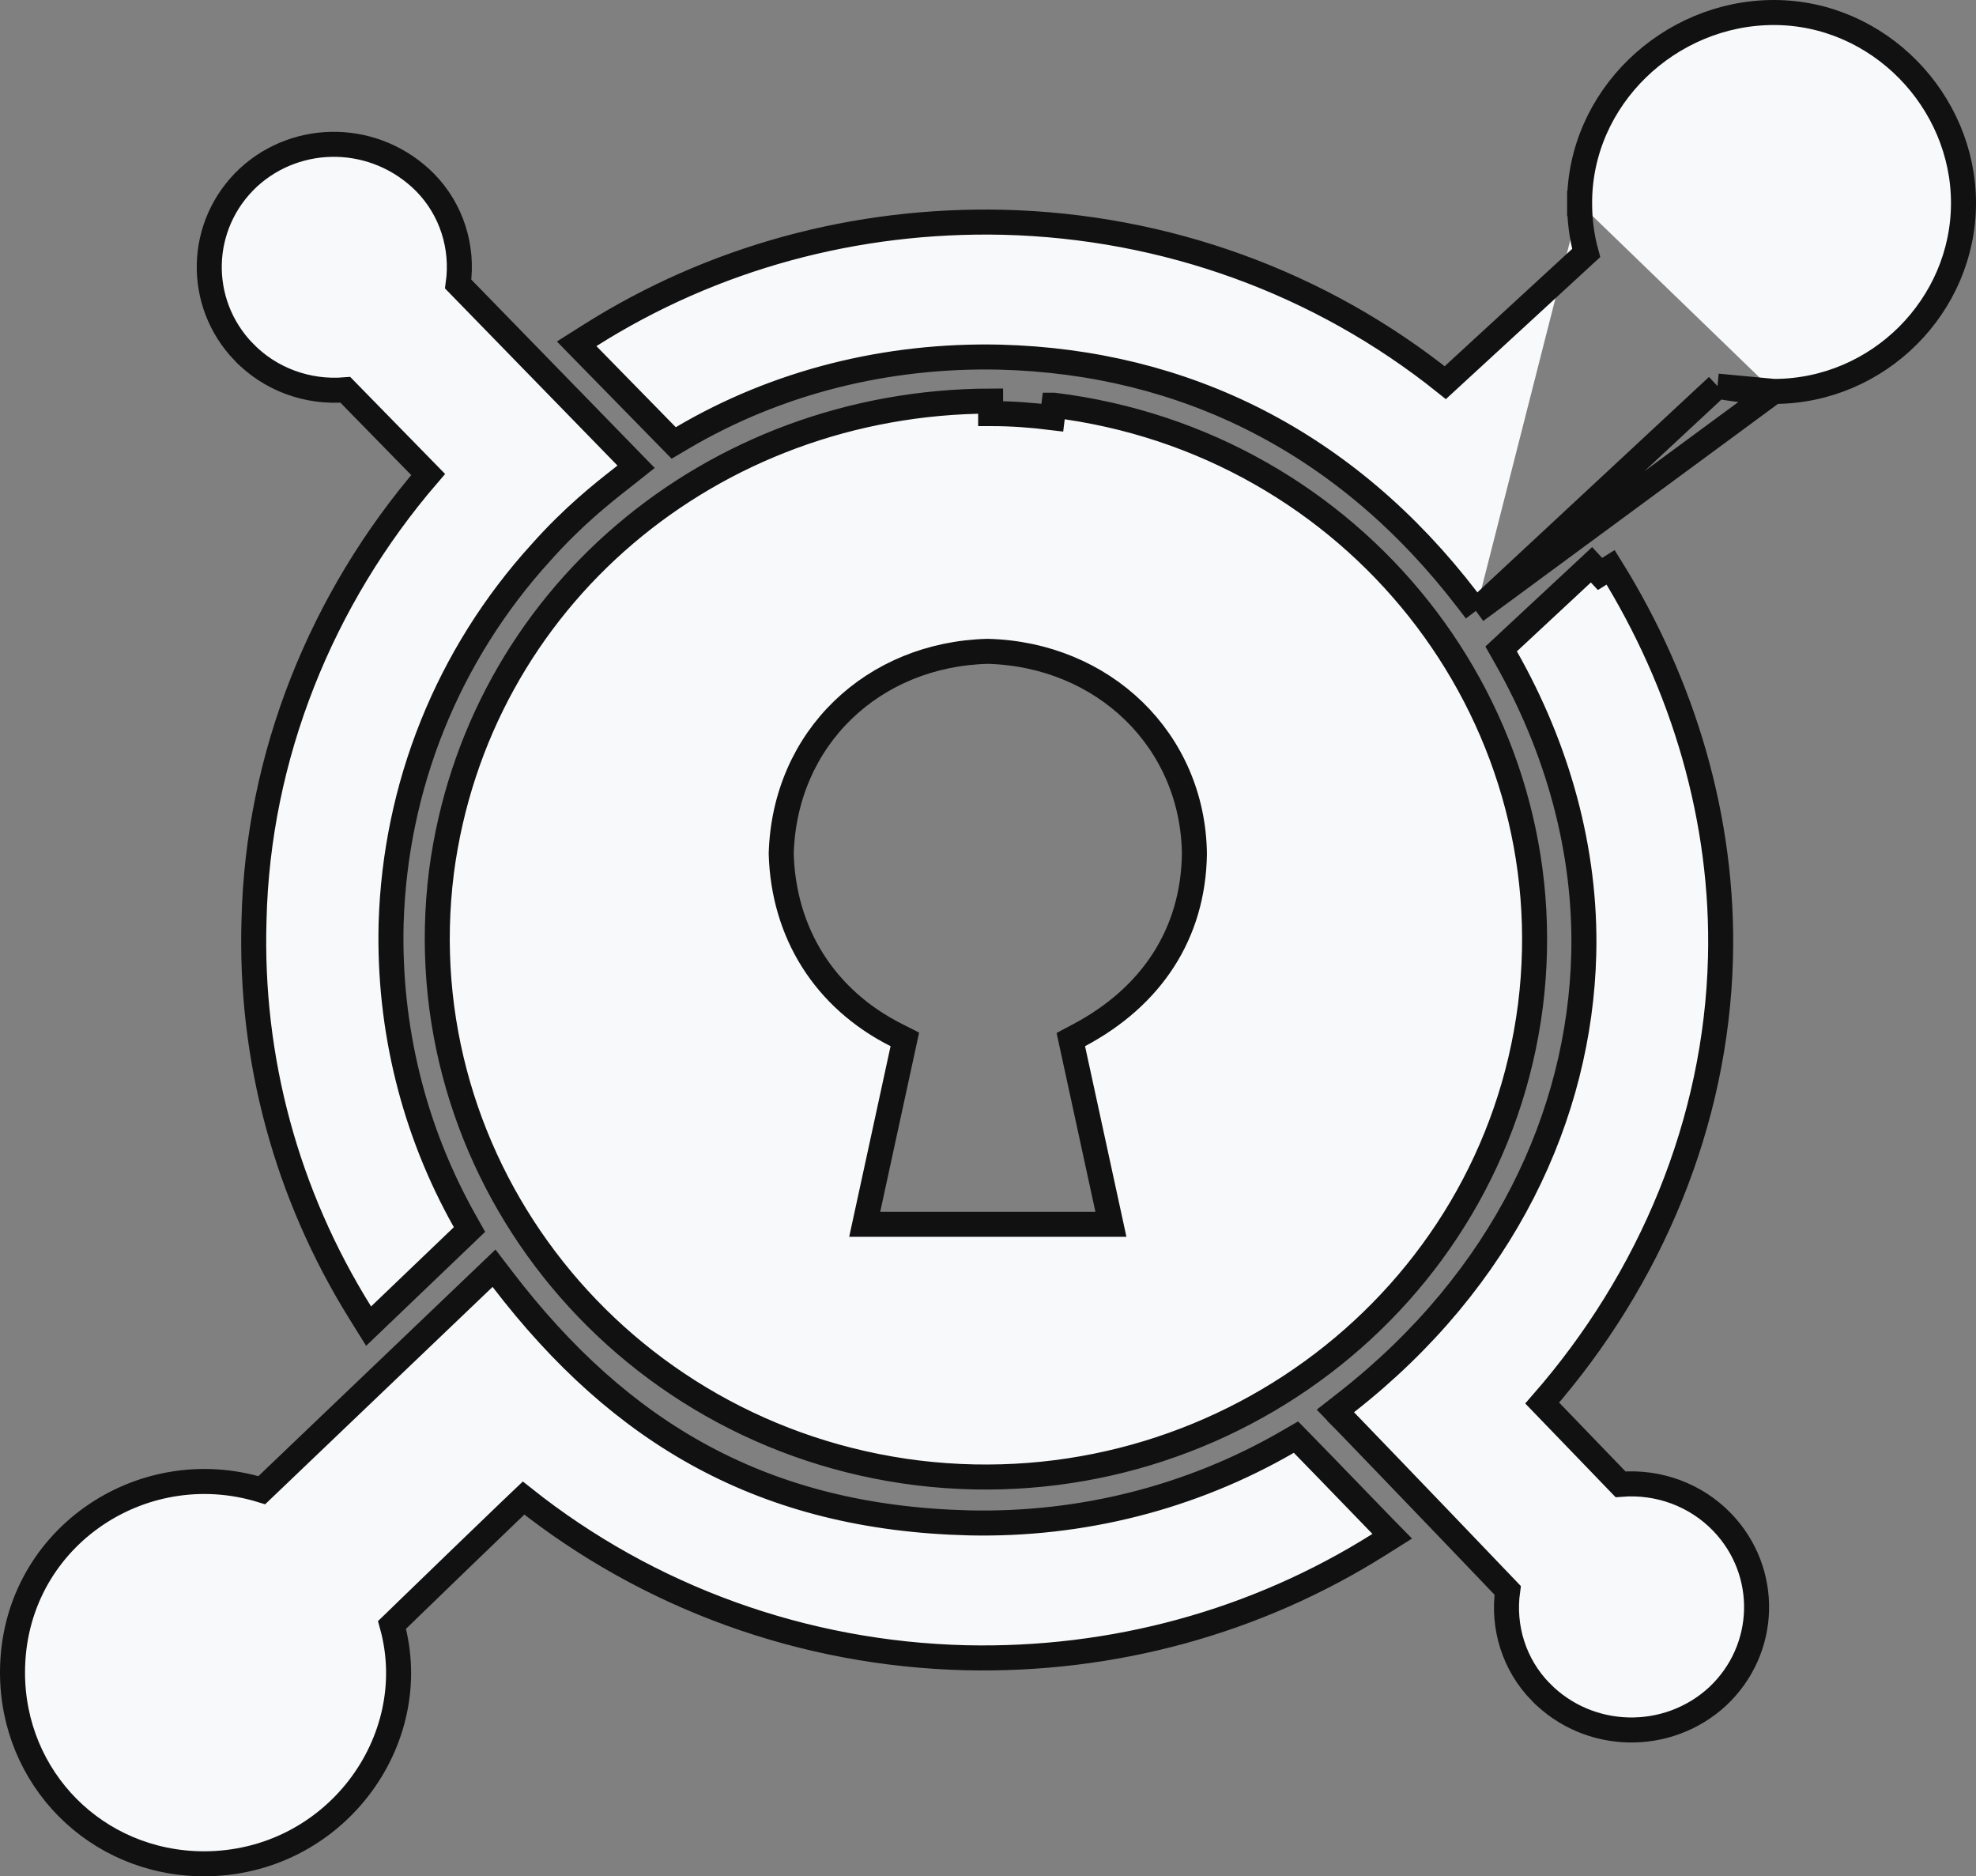 <svg width="158" height="150" viewBox="0 0 158 150" fill="none" xmlns="http://www.w3.org/2000/svg">
<rect x="0" y="0" width="158" height="150" fill="#808080" stroke="none"/>
<path d="M118.007 48.838L117.338 47.964C107.684 35.352 94.731 28.927 79.939 28.551C70.94 28.349 62.163 30.517 54.543 35.014L53.869 35.412L53.321 34.852L46.974 28.369L46.109 27.485L47.154 26.824C57.011 20.586 68.455 17.5 80.226 17.769L80.228 17.769C93.179 18.092 105.55 22.57 115.565 30.591L126.83 20.225C126.472 18.927 126.306 17.593 126.305 16.266M118.007 48.838L141.833 31.292C141.836 31.292 141.838 31.292 141.841 31.292M118.007 48.838L118.813 48.088L137.331 30.867M118.007 48.838L137.331 30.867M126.305 16.266C126.305 16.265 126.305 16.265 126.305 16.264H127.305L126.305 16.268C126.305 16.267 126.305 16.267 126.305 16.266ZM126.305 16.266C126.274 7.814 133.491 1 141.833 1C150.22 1 157 8.064 157 16.235C157 24.419 150.209 31.288 141.841 31.292M141.841 31.292C140.835 31.307 139.737 31.222 138.822 31.108C138.274 31.04 137.747 30.956 137.331 30.867M141.841 31.292L137.331 30.867M40.181 102.272L39.503 101.386L38.696 102.157L20.933 119.13C11.249 116.146 1 123.09 1 133.706C1 142.152 7.668 148.968 16.284 149H16.287C26.706 149 33.926 139.18 31.346 129.904L31.447 129.807C31.774 129.489 32.236 129.042 32.786 128.508C33.888 127.442 35.343 126.033 36.792 124.634C38.241 123.234 39.683 121.845 40.756 120.817C41.197 120.394 41.575 120.034 41.865 119.759C51.878 127.725 64.249 132.203 77.201 132.525L77.203 132.525C88.975 132.795 100.418 129.679 110.273 123.471L111.322 122.811L110.454 121.926C110.196 121.662 109.436 120.876 108.512 119.92C107.018 118.375 105.094 116.385 104.167 115.441L103.624 114.888L102.953 115.276C95.264 119.721 86.483 121.946 77.489 121.744C61.13 121.339 49.671 114.67 40.181 102.272ZM127.937 45.883L127.256 45.151L120.608 51.34L120.03 51.878L120.42 52.565C124.523 59.795 126.842 67.958 126.637 76.272C126.313 89.108 120.265 102.241 107.65 112.112L106.776 112.796L107.547 113.595L108.266 112.9L107.547 113.595L107.547 113.595L107.548 113.596L107.551 113.599L107.564 113.612L107.614 113.665L107.813 113.871C107.988 114.052 108.246 114.319 108.58 114.665C109.246 115.356 110.213 116.36 111.414 117.609C113.742 120.029 116.949 123.369 120.553 127.14C120.142 130.086 121.064 133.082 123.191 135.26L123.192 135.26C127.031 139.186 133.333 139.315 137.338 135.62L137.344 135.614C141.361 131.843 141.495 125.634 137.712 121.697L137.711 121.696C135.588 119.492 132.601 118.411 129.579 118.661C129.378 118.453 129.097 118.161 128.762 117.814C128.086 117.113 127.191 116.185 126.296 115.256L126.022 114.971C124.978 113.889 123.955 112.827 123.314 112.164C131.994 102.236 137.24 89.708 137.569 76.558C137.845 65.559 134.625 54.73 128.786 45.354L127.937 45.883ZM33.997 14.593L33.997 14.593L33.99 14.586C30.065 10.643 23.828 10.534 19.85 14.203L19.85 14.203L19.844 14.209C15.827 17.98 15.693 24.189 19.476 28.127L19.477 28.127C21.601 30.332 24.589 31.413 27.612 31.162L34.235 37.934C25.675 47.869 20.611 60.478 20.311 73.559C19.974 84.661 22.915 95.493 28.823 104.971L29.474 106.015L30.363 105.164L36.981 98.828L37.541 98.291L37.16 97.615C33.07 90.348 31.067 82.187 31.273 73.848C31.597 62.858 35.777 52.389 43.255 44.168L43.255 44.168L43.262 44.16C45.818 41.287 48.145 39.457 49.611 38.304C49.746 38.198 49.874 38.097 49.994 38.002L50.862 37.314L50.089 36.52L36.636 22.707C37.045 19.763 36.123 16.769 33.997 14.593ZM79.21 33.063L79.208 32.063C56.898 32.123 38.163 47.851 35.297 69.713L35.297 69.718C32.339 93.3 49.38 114.799 73.404 117.753L73.406 117.753C97.392 120.646 119.352 103.984 122.372 80.402L122.372 80.4C125.331 56.847 108.289 35.348 84.266 32.394C84.266 32.394 84.266 32.394 84.265 32.394L84.143 33.387C82.489 33.181 80.865 33.063 79.21 33.063ZM72.187 83.847L72.351 83.091L71.66 82.742C65.925 79.849 62.644 74.567 62.465 68.251C62.733 58.961 69.839 52.304 78.97 52.07C88.229 52.305 95.386 59.174 95.505 68.251C95.416 74.679 92.045 79.695 86.291 82.752L85.622 83.107L85.783 83.847L88.828 97.872H69.142L72.187 83.847Z" fill="#F8F9FA" stroke="#111111" stroke-width="2"/>
</svg>
